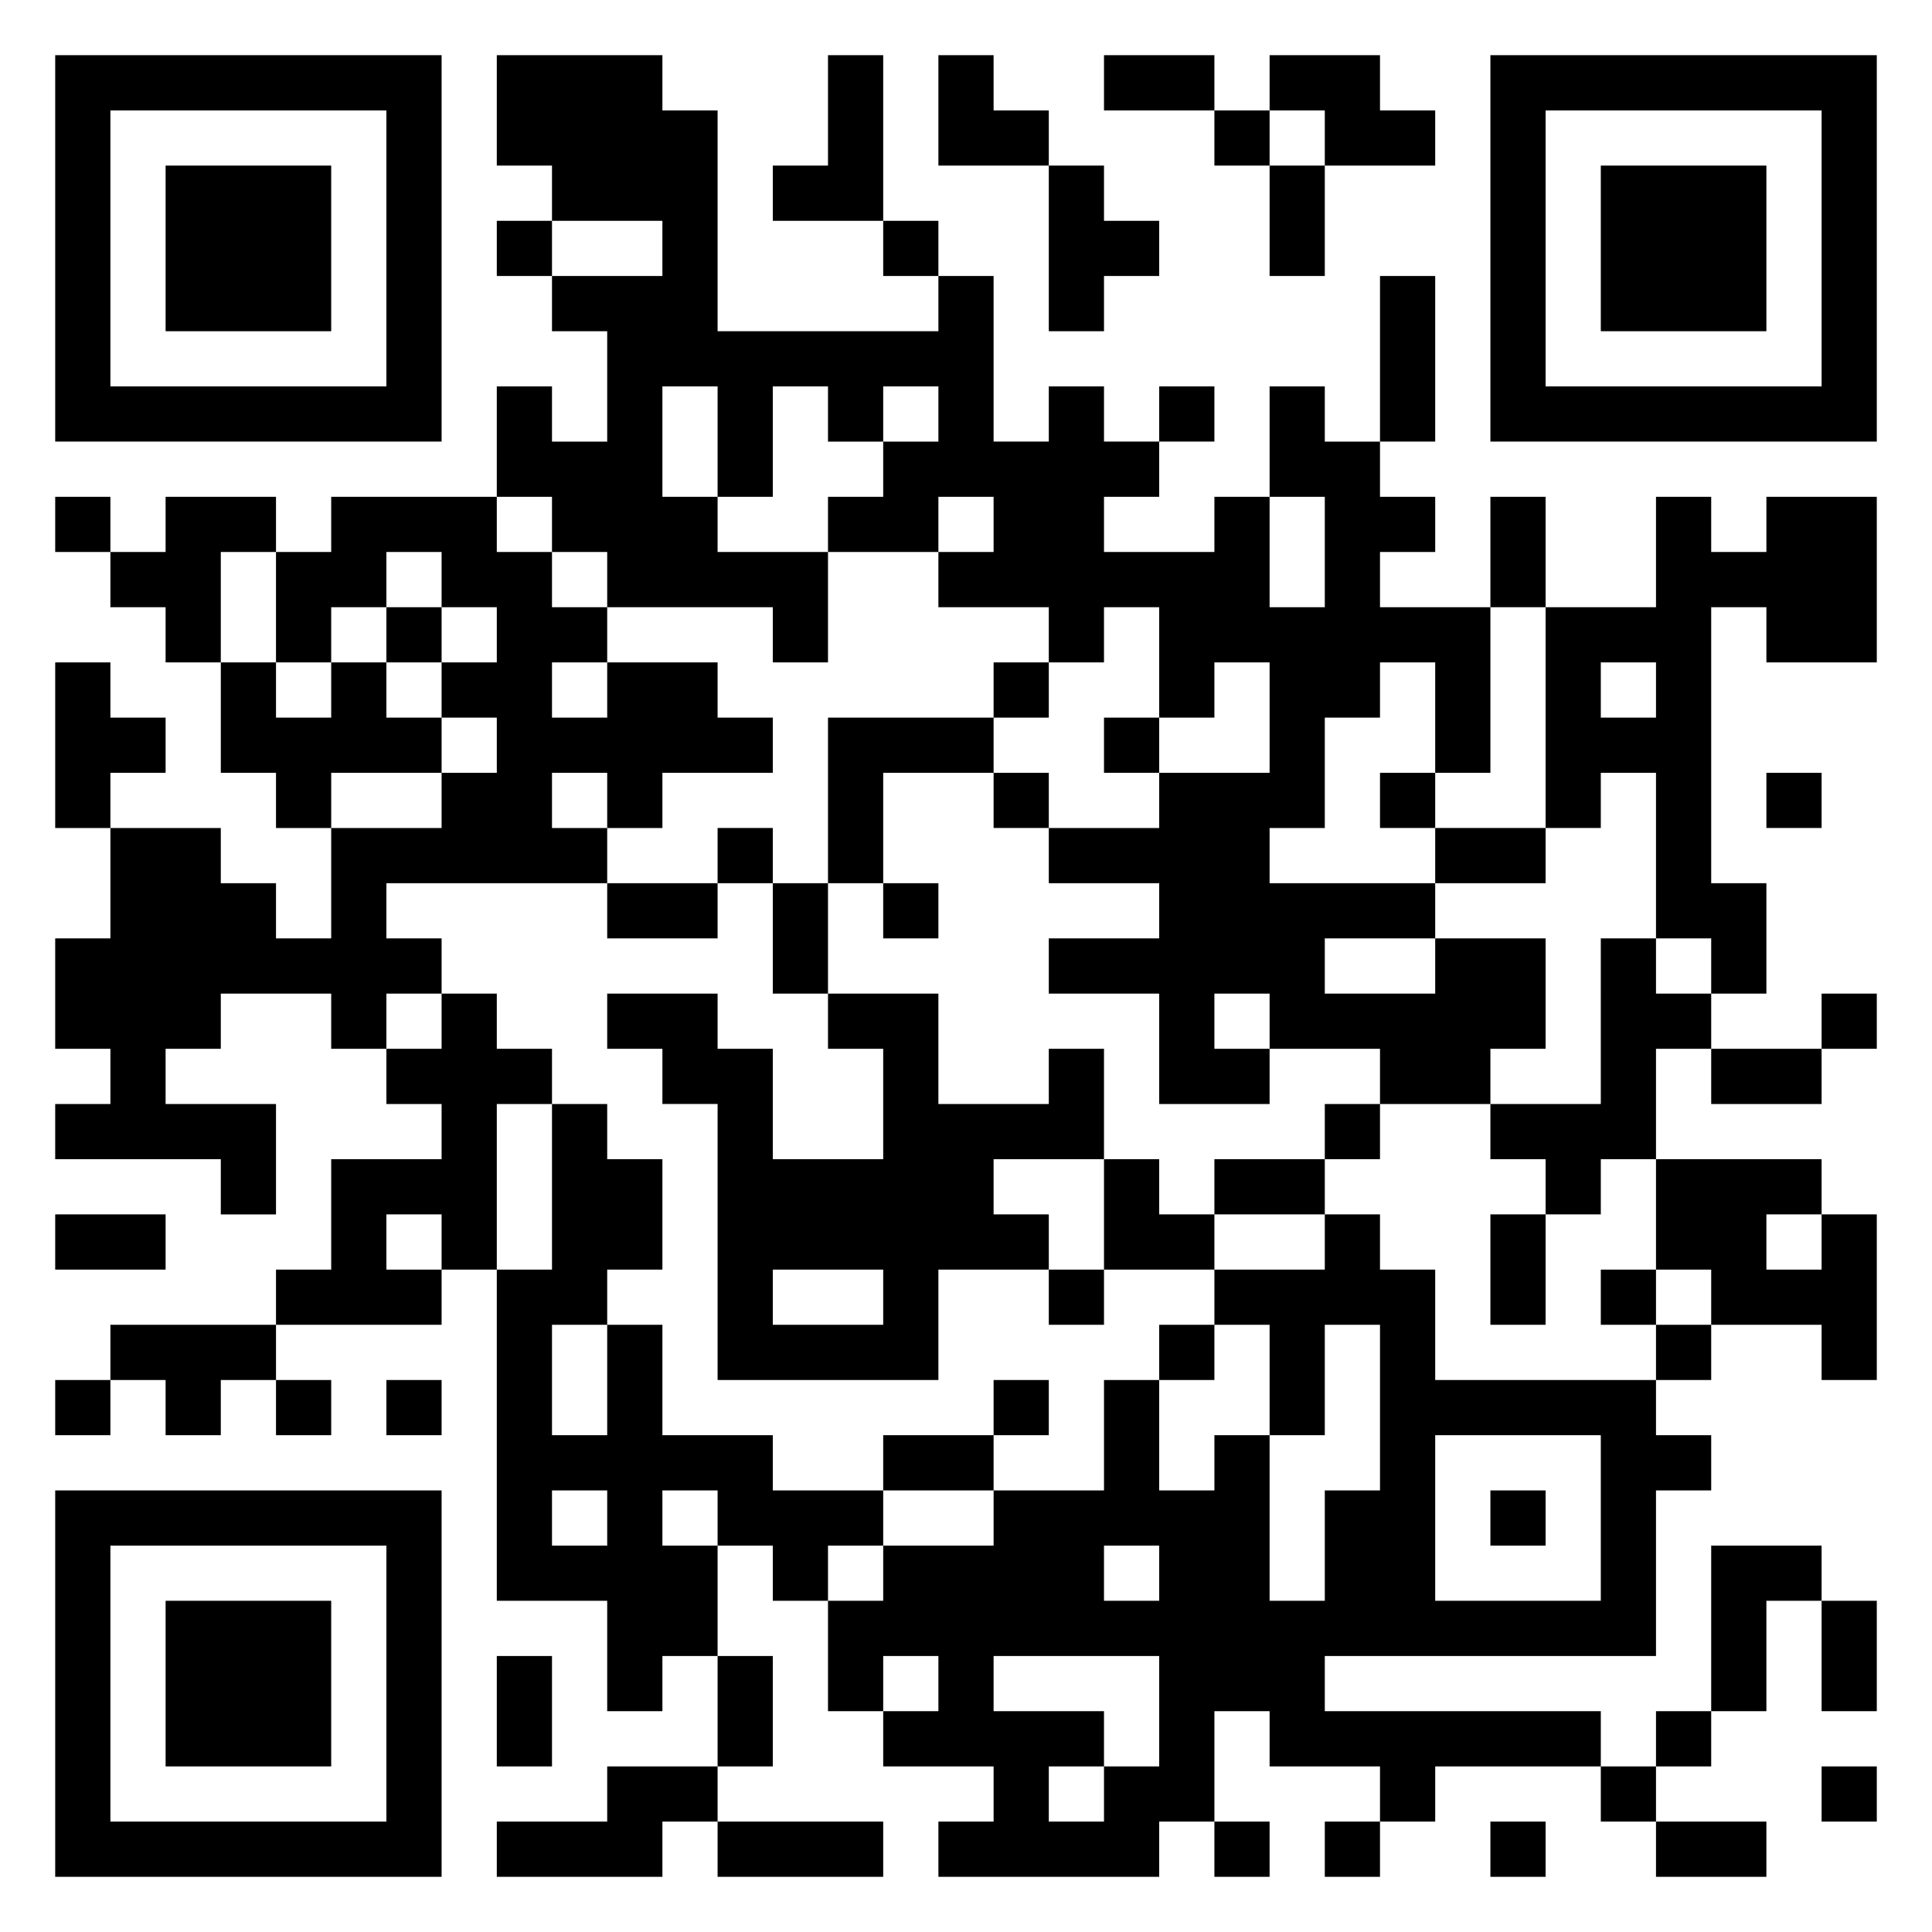 <svg xmlns="http://www.w3.org/2000/svg" viewBox="0 0 35 35"><path d="M1 1h7v7h-7zM9 1h3v1h1v4h4v-1h1v3h1v-1h1v1h1v1h-1v1h2v-1h1v2h1v-2h-1v-2h1v1h1v1h1v1h-1v1h2v3h-1v-2h-1v1h-1v2h-1v1h3v1h-2v1h2v-1h2v2h-1v1h-2v-1h-2v-1h-1v1h1v1h-2v-2h-2v-1h2v-1h-2v-1h2v-1h2v-2h-1v1h-1v-2h-1v1h-1v-1h-2v-1h1v-1h-1v1h-2v-1h1v-1h1v-1h-1v1h-1v-1h-1v2h-1v-2h-1v2h1v1h2v2h-1v-1h-3v-1h-1v-1h-1v-2h1v1h1v-2h-1v-1h2v-1h-2v-1h-1zM15 1h1v3h-2v-1h1zM17 1h1v1h1v1h-2zM20 1h2v1h-2zM23 1h2v1h1v1h-2v-1h-1zM27 1h7v7h-7zM2 2v5h5v-5zM22 2h1v1h-1zM28 2v5h5v-5zM3 3h3v3h-3zM19 3h1v1h1v1h-1v1h-1zM23 3h1v2h-1zM29 3h3v3h-3zM9 4h1v1h-1zM16 4h1v1h-1zM25 5h1v3h-1zM21 7h1v1h-1zM1 9h1v1h-1zM3 9h2v1h-1v2h-1v-1h-1v-1h1zM6 9h3v1h1v1h1v1h-1v1h1v-1h2v1h1v1h-2v1h-1v-1h-1v1h1v1h-4v1h1v1h-1v1h-1v-1h-2v1h-1v1h2v2h-1v-1h-3v-1h1v-1h-1v-2h1v-2h2v1h1v1h1v-2h2v-1h1v-1h-1v-1h1v-1h-1v-1h-1v1h-1v1h-1v-2h1zM27 9h1v2h-1zM30 9h1v1h1v-1h2v3h-2v-1h-1v5h1v2h-1v-1h-1v-3h-1v1h-1v-4h2zM7 11h1v1h-1zM1 12h1v1h1v1h-1v1h-1zM4 12h1v1h1v-1h1v1h1v1h-2v1h-1v-1h-1zM18 12h1v1h-1zM29 12v1h1v-1zM15 13h3v1h-2v2h-1zM20 13h1v1h-1zM18 14h1v1h-1zM25 14h1v1h-1zM32 14h1v1h-1zM13 15h1v1h-1zM26 15h2v1h-2zM11 16h2v1h-2zM14 16h1v2h-1zM16 16h1v1h-1zM29 17h1v1h1v1h-1v2h-1v1h-1v-1h-1v-1h2zM8 18h1v1h1v1h-1v3h-1v-1h-1v1h1v1h-3v-1h1v-2h2v-1h-1v-1h1zM11 18h2v1h1v2h2v-2h-1v-1h2v2h2v-1h1v2h-2v1h1v1h-2v2h-4v-5h-1v-1h-1zM33 18h1v1h-1zM31 19h2v1h-2zM10 20h1v1h1v2h-1v1h-1v2h1v-2h1v2h2v1h2v1h-1v1h-1v-1h-1v-1h-1v1h1v2h-1v1h-1v-2h-2v-6h1zM24 20h1v1h-1zM20 21h1v1h1v1h-2zM22 21h2v1h-2zM30 21h3v1h-1v1h1v-1h1v3h-1v-1h-2v-1h-1zM1 22h2v1h-2zM24 22h1v1h1v2h4v1h1v1h-1v3h-6v1h5v1h-3v1h-1v-1h-2v-1h-1v2h-1v1h-4v-1h1v-1h-2v-1h1v-1h-1v1h-1v-2h1v-1h2v-1h2v-2h1v2h1v-1h1v3h1v-2h1v-3h-1v2h-1v-2h-1v-1h2zM27 22h1v2h-1zM14 23v1h2v-1zM19 23h1v1h-1zM29 23h1v1h-1zM2 24h3v1h-1v1h-1v-1h-1zM21 24h1v1h-1zM30 24h1v1h-1zM1 25h1v1h-1zM5 25h1v1h-1zM7 25h1v1h-1zM18 25h1v1h-1zM16 26h2v1h-2zM26 26v3h3v-3zM1 27h7v7h-7zM10 27v1h1v-1zM27 27h1v1h-1zM2 28v5h5v-5zM20 28v1h1v-1zM31 28h2v1h-1v2h-1zM3 29h3v3h-3zM33 29h1v2h-1zM9 30h1v2h-1zM13 30h1v2h-1zM18 30v1h2v1h-1v1h1v-1h1v-2zM30 31h1v1h-1zM11 32h2v1h-1v1h-3v-1h2zM29 32h1v1h-1zM33 32h1v1h-1zM13 33h3v1h-3zM22 33h1v1h-1zM24 33h1v1h-1zM27 33h1v1h-1zM30 33h2v1h-2z"/></svg>